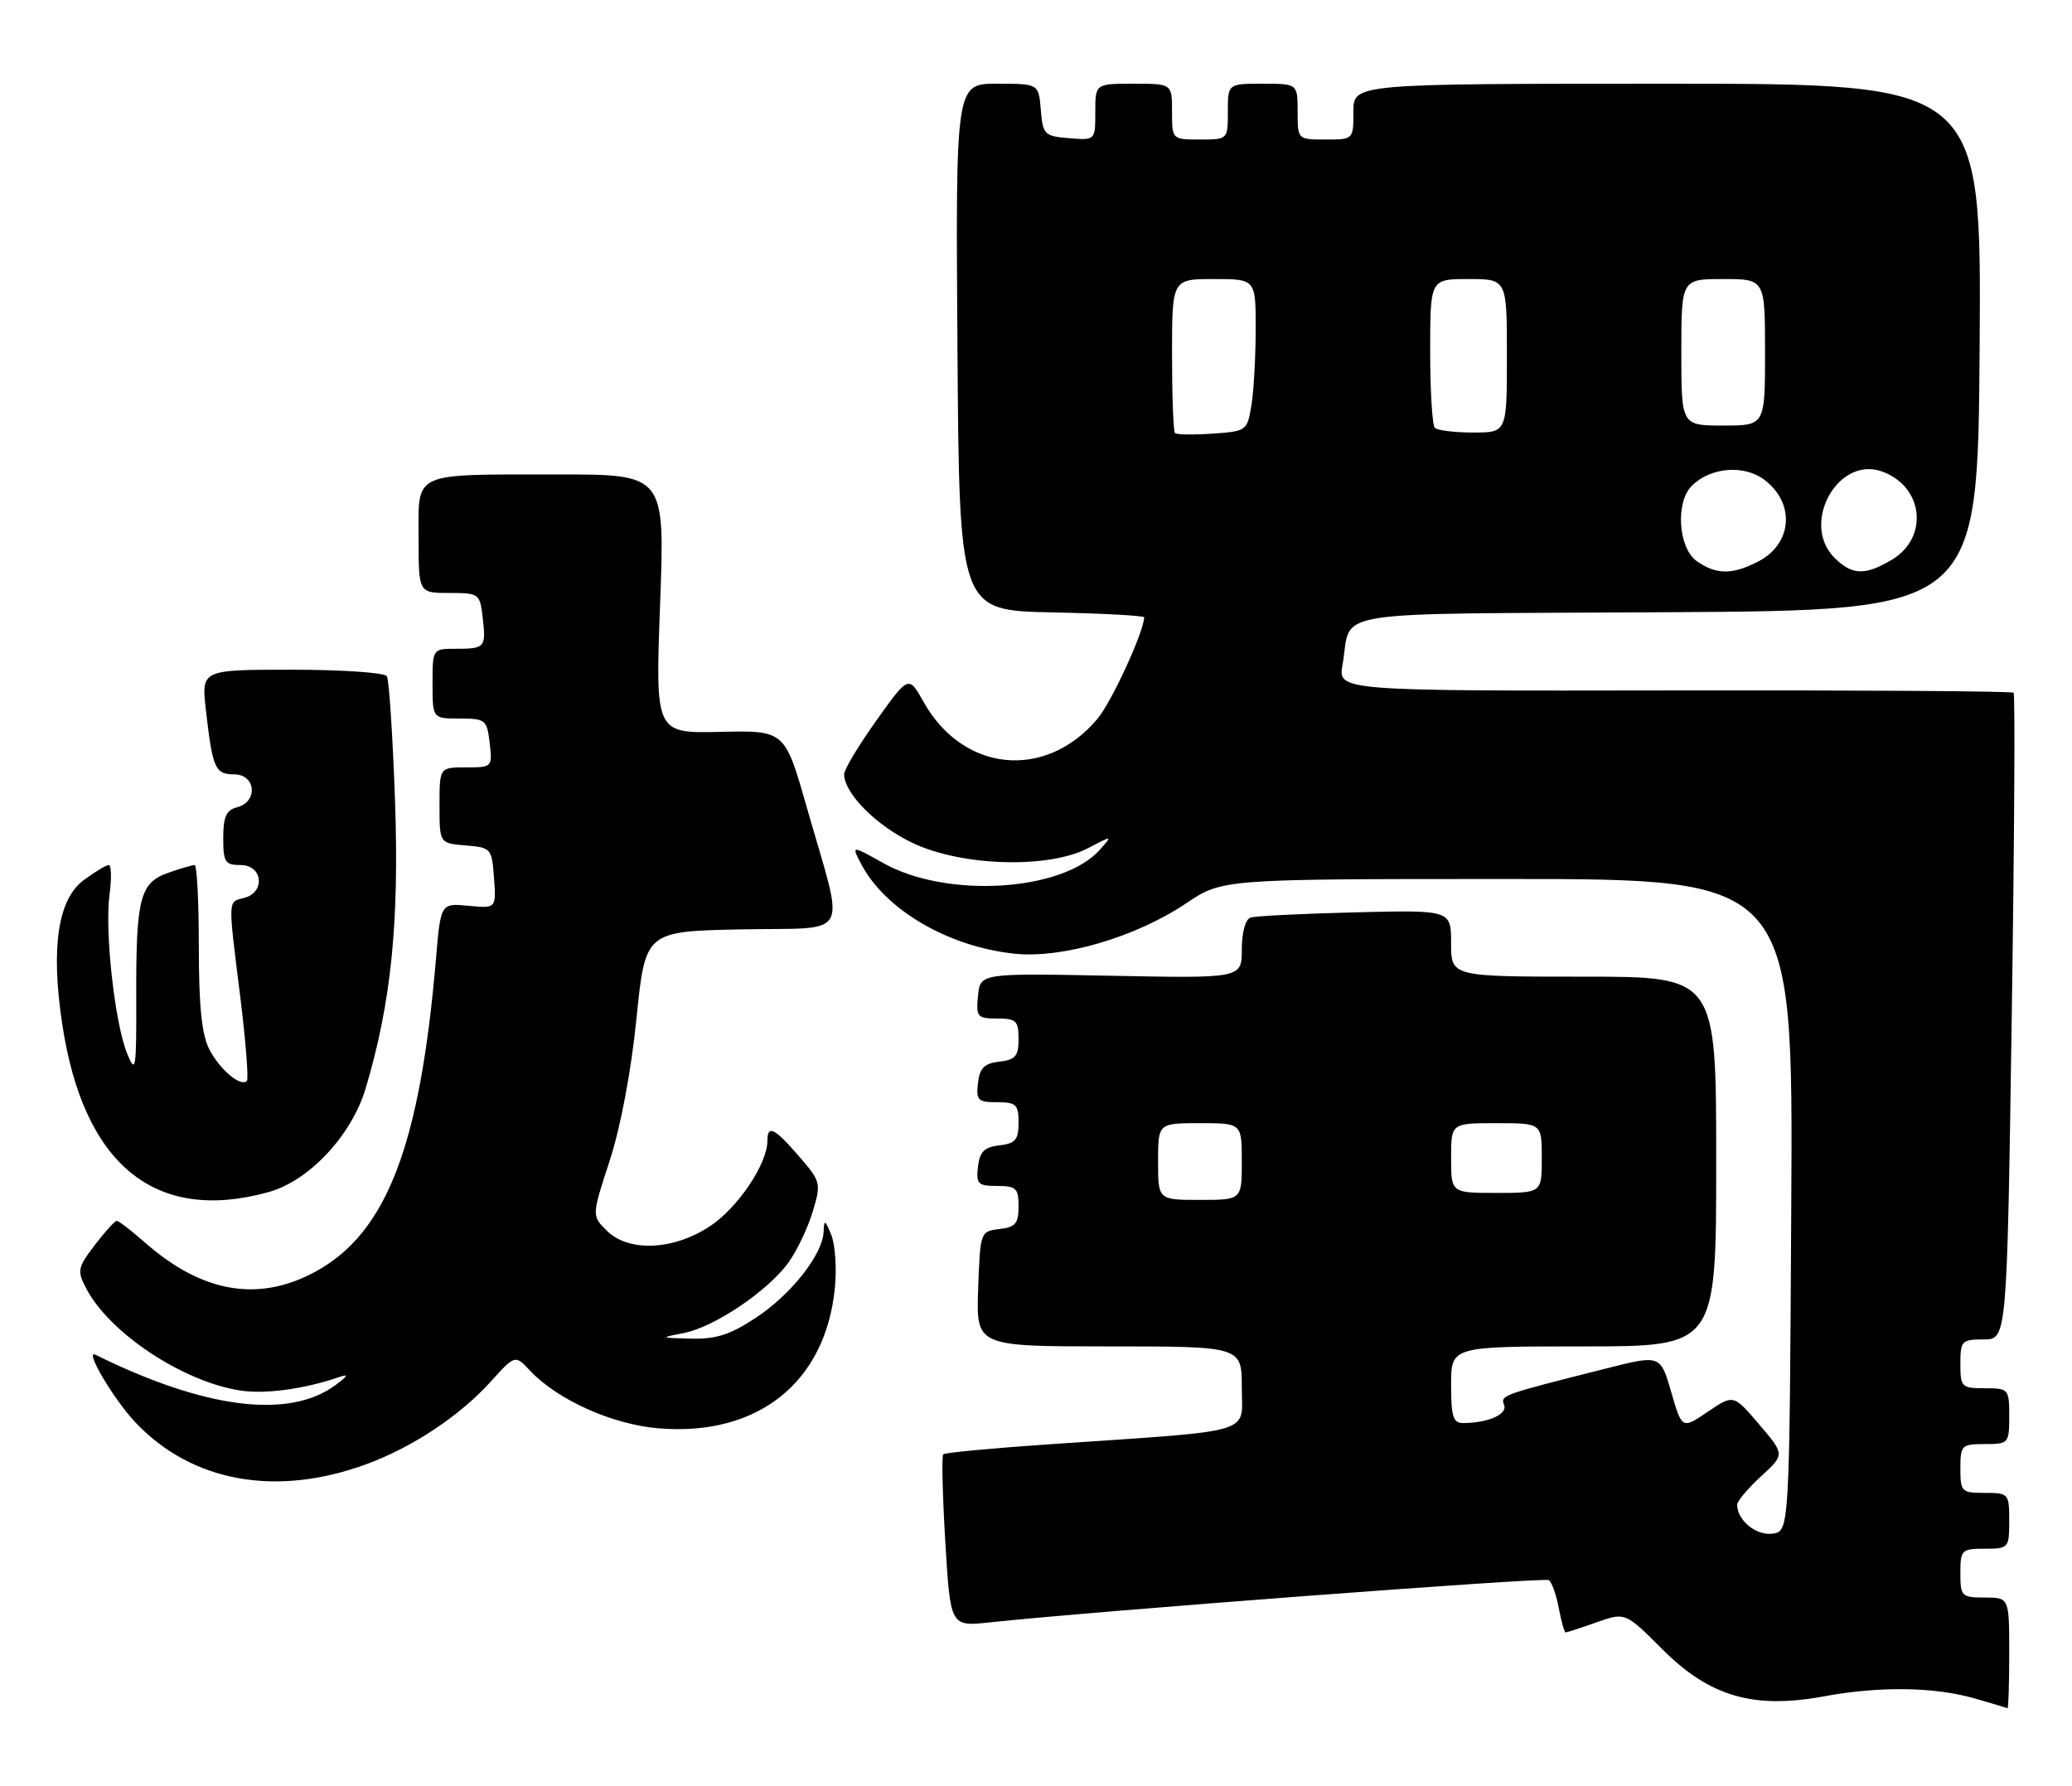 <?xml version="1.0" encoding="UTF-8" standalone="no"?>
<!DOCTYPE svg PUBLIC "-//W3C//DTD SVG 1.1//EN" "http://www.w3.org/Graphics/SVG/1.1/DTD/svg11.dtd" >
<svg xmlns="http://www.w3.org/2000/svg" xmlns:xlink="http://www.w3.org/1999/xlink" version="1.1" viewBox="0 0 297 256">
 <g >
 <path fill="currentColor"
d=" M 288.00 237.00 C 288.00 229.00 288.00 229.00 284.50 229.00 C 281.17 229.00 281.00 228.83 281.00 225.50 C 281.00 222.17 281.17 222.00 284.50 222.00 C 287.92 222.00 288.00 221.90 288.00 218.00 C 288.00 214.10 287.92 214.00 284.50 214.00 C 281.17 214.00 281.00 213.83 281.00 210.50 C 281.00 207.17 281.17 207.00 284.50 207.00 C 287.92 207.00 288.00 206.90 288.00 203.00 C 288.00 199.10 287.92 199.00 284.50 199.00 C 281.17 199.00 281.00 198.83 281.00 195.50 C 281.00 192.20 281.19 192.00 284.34 192.00 C 287.68 192.00 287.68 192.00 288.36 145.86 C 288.74 120.48 288.86 99.53 288.63 99.30 C 288.41 99.07 266.52 98.93 239.99 98.97 C 191.77 99.05 191.77 99.05 192.44 95.28 C 193.86 87.25 188.94 88.05 238.81 87.76 C 283.50 87.50 283.50 87.50 283.76 49.75 C 284.02 12.00 284.02 12.00 239.01 12.00 C 194.00 12.00 194.00 12.00 194.00 16.00 C 194.00 20.00 194.00 20.00 190.00 20.00 C 186.00 20.00 186.00 20.00 186.00 16.00 C 186.00 12.00 186.00 12.00 181.00 12.00 C 176.00 12.00 176.00 12.00 176.00 16.00 C 176.00 20.00 176.00 20.00 172.00 20.00 C 168.00 20.00 168.00 20.00 168.00 16.00 C 168.00 12.00 168.00 12.00 162.50 12.00 C 157.00 12.00 157.00 12.00 157.00 16.06 C 157.00 20.12 157.00 20.12 153.25 19.81 C 149.70 19.52 149.48 19.30 149.19 15.75 C 148.88 12.00 148.88 12.00 142.93 12.00 C 136.98 12.00 136.98 12.00 137.24 49.75 C 137.50 87.50 137.50 87.50 150.75 87.78 C 158.04 87.93 164.00 88.25 164.00 88.49 C 164.00 90.49 159.33 100.65 157.30 103.05 C 149.88 111.87 138.05 110.72 132.39 100.62 C 130.24 96.80 130.24 96.80 125.62 103.28 C 123.08 106.84 121.00 110.30 121.00 110.97 C 121.00 113.75 125.68 118.42 130.91 120.88 C 137.99 124.20 150.34 124.54 156.00 121.56 C 159.50 119.73 159.50 119.73 157.63 121.83 C 152.31 127.79 135.74 128.82 126.67 123.75 C 122.03 121.16 122.03 121.16 123.43 123.83 C 126.87 130.42 135.95 135.73 145.47 136.71 C 152.31 137.42 162.83 134.32 170.00 129.50 C 175.20 126.00 175.20 126.00 216.11 126.00 C 257.02 126.00 257.02 126.00 256.76 172.75 C 256.50 219.50 256.50 219.50 254.06 219.84 C 251.74 220.17 249.00 217.92 249.00 215.69 C 249.00 215.19 250.54 213.36 252.42 211.63 C 255.84 208.50 255.84 208.50 252.16 204.18 C 248.48 199.87 248.48 199.87 244.79 202.37 C 241.10 204.87 241.10 204.87 239.55 199.54 C 238.00 194.20 238.00 194.20 230.25 196.16 C 215.18 199.96 215.06 200.00 215.60 201.40 C 216.11 202.73 213.33 203.96 209.75 203.99 C 208.29 204.00 208.00 203.08 208.00 198.50 C 208.00 193.00 208.00 193.00 227.00 193.00 C 246.00 193.00 246.00 193.00 246.00 166.50 C 246.00 140.00 246.00 140.00 227.00 140.00 C 208.00 140.00 208.00 140.00 208.00 135.22 C 208.00 130.44 208.00 130.44 194.25 130.78 C 186.69 130.97 179.94 131.30 179.25 131.53 C 178.52 131.77 178.00 133.65 178.00 136.09 C 178.00 140.24 178.00 140.24 159.25 139.87 C 140.50 139.50 140.50 139.50 140.19 142.75 C 139.89 145.78 140.08 146.00 142.94 146.00 C 145.66 146.00 146.00 146.33 146.00 148.93 C 146.00 151.39 145.55 151.92 143.25 152.18 C 141.09 152.43 140.43 153.09 140.18 155.25 C 139.90 157.72 140.18 158.00 142.93 158.00 C 145.66 158.00 146.00 158.33 146.00 160.93 C 146.00 163.39 145.55 163.92 143.25 164.18 C 141.09 164.43 140.43 165.09 140.18 167.25 C 139.90 169.72 140.18 170.00 142.93 170.00 C 145.66 170.00 146.00 170.33 146.00 172.93 C 146.00 175.39 145.55 175.92 143.25 176.18 C 140.53 176.50 140.50 176.58 140.21 184.75 C 139.92 193.00 139.92 193.00 158.96 193.00 C 178.00 193.00 178.00 193.00 178.00 198.92 C 178.00 205.69 180.40 204.98 150.56 207.02 C 142.35 207.58 135.44 208.23 135.20 208.47 C 134.97 208.70 135.10 214.36 135.50 221.03 C 136.23 233.17 136.23 233.17 141.87 232.56 C 156.77 230.96 221.32 226.08 222.00 226.50 C 222.42 226.76 223.07 228.56 223.43 230.49 C 223.79 232.42 224.24 234.00 224.42 234.00 C 224.60 234.00 226.60 233.35 228.86 232.55 C 232.97 231.10 232.97 231.10 238.31 236.44 C 245.06 243.19 251.35 245.02 261.40 243.17 C 269.40 241.69 277.23 241.80 283.00 243.45 C 285.48 244.16 287.61 244.80 287.75 244.87 C 287.89 244.94 288.00 241.40 288.00 237.00 Z  M 52.61 209.85 C 59.18 207.42 65.93 202.93 70.34 198.05 C 73.83 194.19 73.83 194.19 75.96 196.46 C 79.92 200.68 87.83 204.22 94.47 204.75 C 108.66 205.89 118.34 198.15 119.67 184.62 C 119.95 181.81 119.72 178.38 119.15 177.00 C 118.27 174.84 118.12 174.78 118.06 176.52 C 117.96 179.77 113.47 185.50 108.38 188.87 C 104.69 191.32 102.65 191.97 99.08 191.89 C 94.55 191.77 94.54 191.76 98.04 191.08 C 102.44 190.21 110.15 185.00 113.05 180.93 C 114.26 179.24 115.81 175.97 116.50 173.67 C 117.72 169.60 117.67 169.38 114.52 165.74 C 111.00 161.66 110.00 161.18 110.00 163.54 C 110.00 166.82 105.77 173.12 101.80 175.75 C 96.52 179.25 90.08 179.52 86.94 176.38 C 84.82 174.26 84.82 174.26 87.39 166.38 C 88.95 161.60 90.47 153.58 91.23 146.00 C 92.50 133.50 92.50 133.50 106.32 133.22 C 122.28 132.90 121.15 135.02 115.64 115.72 C 112.50 104.70 112.50 104.70 103.21 104.91 C 93.93 105.12 93.93 105.12 94.62 86.56 C 95.31 68.00 95.31 68.00 79.90 68.01 C 58.84 68.03 60.00 67.50 60.00 77.12 C 60.00 85.00 60.00 85.00 64.39 85.00 C 68.67 85.00 68.79 85.09 69.19 88.53 C 69.69 92.81 69.53 93.00 65.33 93.00 C 62.00 93.00 62.00 93.00 62.00 98.00 C 62.00 103.00 62.00 103.00 65.89 103.00 C 69.59 103.00 69.80 103.17 70.19 106.50 C 70.59 109.96 70.55 110.00 66.80 110.00 C 63.00 110.00 63.00 110.00 63.00 115.44 C 63.00 120.88 63.00 120.88 66.75 121.19 C 70.41 121.49 70.51 121.61 70.81 125.86 C 71.13 130.22 71.13 130.22 67.15 129.84 C 63.17 129.46 63.17 129.46 62.49 137.48 C 60.21 164.27 55.41 176.74 45.21 182.29 C 37.08 186.71 29.01 185.34 20.80 178.13 C 18.84 176.41 17.01 175.00 16.74 175.00 C 16.46 175.00 15.04 176.57 13.58 178.48 C 11.11 181.73 11.03 182.15 12.38 184.73 C 15.72 191.10 26.21 198.05 34.42 199.32 C 37.99 199.88 43.58 199.12 48.58 197.41 C 50.03 196.91 49.92 197.18 48.11 198.53 C 41.46 203.48 29.37 201.96 13.67 194.19 C 12.04 193.39 16.27 200.55 19.36 203.84 C 27.47 212.46 39.60 214.66 52.61 209.85 Z  M 38.50 170.88 C 44.32 169.26 50.40 162.76 52.42 155.99 C 56.07 143.76 57.24 132.25 56.62 114.68 C 56.29 105.42 55.77 97.43 55.45 96.93 C 55.14 96.42 49.03 96.00 41.87 96.00 C 28.86 96.00 28.86 96.00 29.51 101.75 C 30.47 110.16 30.83 111.00 33.57 111.00 C 36.67 111.00 37.03 114.92 34.00 115.71 C 32.43 116.12 32.00 117.07 32.00 120.12 C 32.00 123.59 32.26 124.00 34.50 124.00 C 37.66 124.00 38.08 127.91 35.00 128.71 C 32.63 129.33 32.66 128.58 34.45 142.98 C 35.23 149.29 35.65 154.68 35.39 154.95 C 34.49 155.84 31.51 153.33 30.00 150.41 C 28.92 148.31 28.50 144.24 28.50 135.75 C 28.50 129.29 28.23 124.00 27.90 124.00 C 27.57 124.00 25.88 124.49 24.14 125.10 C 20.06 126.52 19.49 128.71 19.53 142.90 C 19.56 153.39 19.46 154.04 18.22 151.01 C 16.45 146.66 14.99 133.49 15.70 128.21 C 16.01 125.89 15.96 124.00 15.59 124.00 C 15.22 124.00 13.61 124.97 12.01 126.15 C 8.32 128.88 7.27 135.75 8.90 146.66 C 11.92 166.97 22.22 175.40 38.50 170.88 Z  M 166.00 166.50 C 166.00 161.00 166.00 161.00 172.00 161.00 C 178.00 161.00 178.00 161.00 178.00 166.50 C 178.00 172.00 178.00 172.00 172.00 172.00 C 166.00 172.00 166.00 172.00 166.00 166.50 Z  M 208.00 166.00 C 208.00 161.00 208.00 161.00 214.50 161.00 C 221.00 161.00 221.00 161.00 221.00 166.00 C 221.00 171.00 221.00 171.00 214.50 171.00 C 208.00 171.00 208.00 171.00 208.00 166.00 Z  M 243.22 80.44 C 240.57 78.58 240.12 72.02 242.49 69.65 C 245.16 66.98 249.94 66.57 252.87 68.75 C 257.36 72.10 256.94 77.94 252.04 80.48 C 248.31 82.41 246.02 82.40 243.22 80.44 Z  M 262.94 79.94 C 258.08 75.08 263.40 65.35 269.72 67.57 C 275.72 69.68 276.54 77.07 271.14 80.26 C 267.30 82.53 265.46 82.46 262.94 79.94 Z  M 168.42 62.08 C 168.19 61.85 168.00 56.79 168.00 50.83 C 168.00 40.00 168.00 40.00 174.00 40.00 C 180.00 40.00 180.00 40.00 179.99 47.25 C 179.98 51.24 179.71 56.15 179.37 58.16 C 178.78 61.74 178.66 61.83 173.80 62.16 C 171.07 62.35 168.65 62.31 168.42 62.08 Z  M 205.67 61.33 C 205.30 60.97 205.00 56.02 205.00 50.33 C 205.00 40.00 205.00 40.00 210.50 40.00 C 216.00 40.00 216.00 40.00 216.00 51.00 C 216.00 62.00 216.00 62.00 211.17 62.00 C 208.51 62.00 206.03 61.70 205.67 61.33 Z  M 241.00 50.50 C 241.00 40.00 241.00 40.00 247.00 40.00 C 253.00 40.00 253.00 40.00 253.00 50.50 C 253.00 61.00 253.00 61.00 247.00 61.00 C 241.00 61.00 241.00 61.00 241.00 50.50 Z "/>
</g>
</svg>